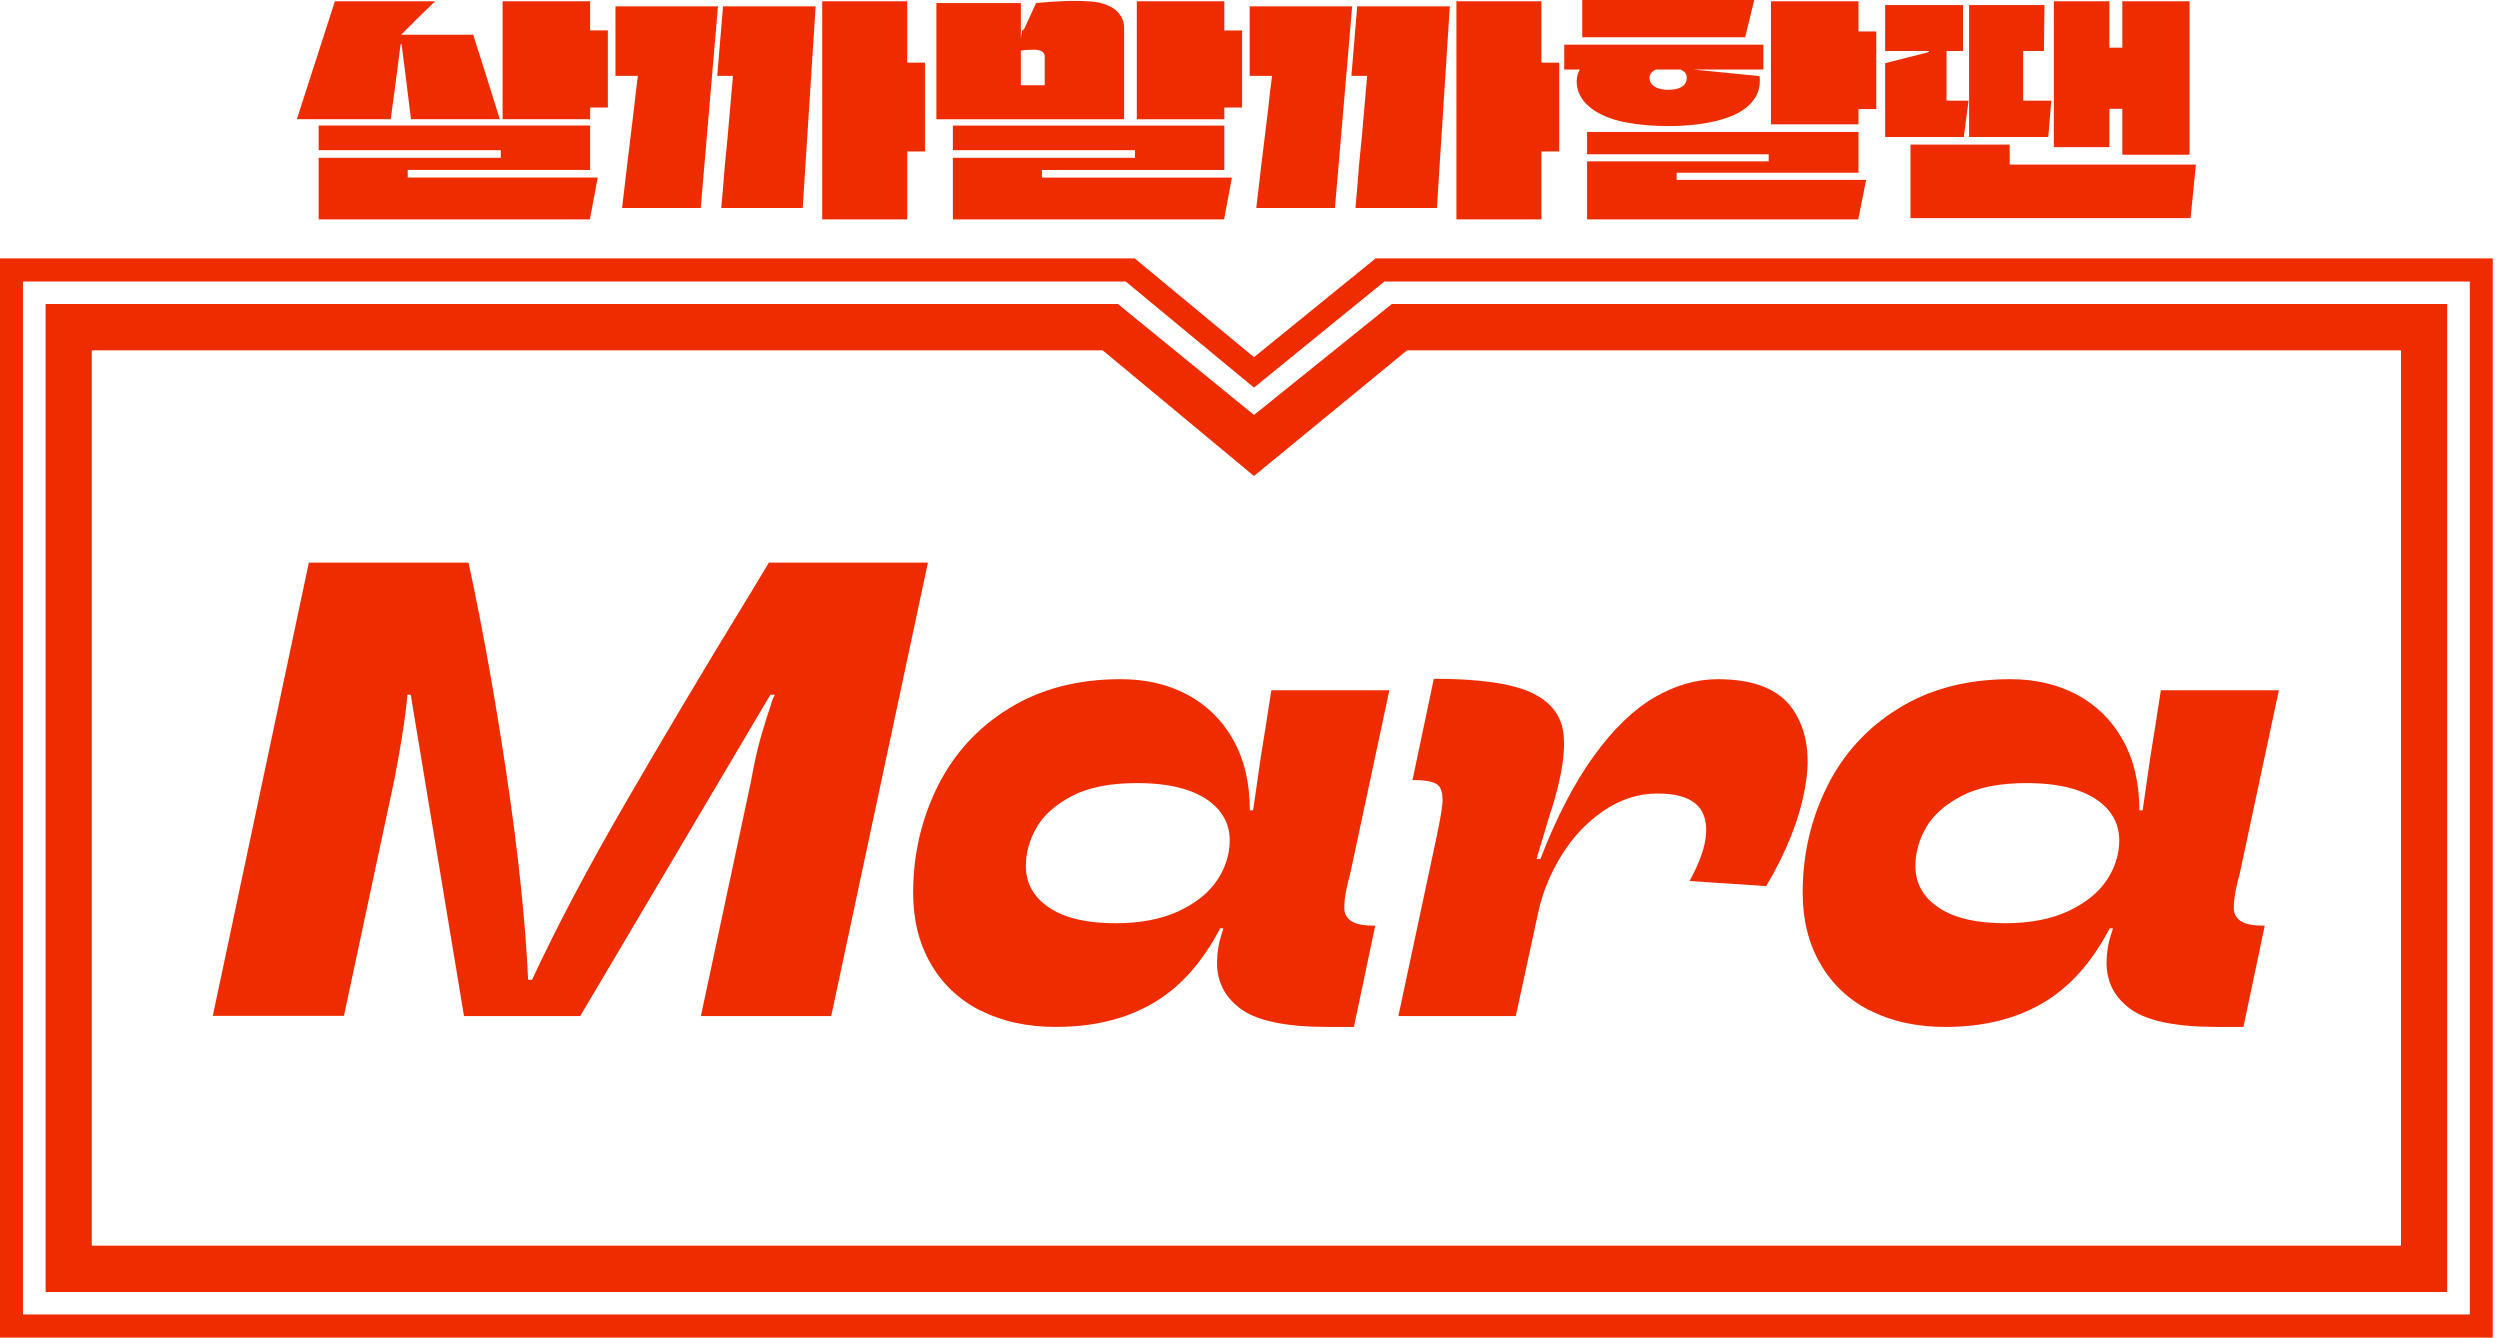 <svg width="157" height="84" viewBox="0 0 157 84" fill="none" xmlns="http://www.w3.org/2000/svg">
<path d="M19.399 35.331H29.423C30.324 39.513 31.122 43.992 31.83 48.753C32.537 53.514 32.988 57.773 33.168 61.531H33.412C34.957 58.211 36.9 54.531 39.242 50.49C41.584 46.449 44.235 41.971 47.233 37.081L48.288 35.331H58.274L52.2 63.809H44.016L47.156 49.1C47.349 48.019 47.555 47.067 47.786 46.269C48.018 45.471 48.224 44.802 48.417 44.249C48.468 44.03 48.558 43.824 48.661 43.631H48.378L36.437 63.809H29.14L25.794 43.631H25.588C25.563 43.85 25.537 44.094 25.511 44.365C25.37 45.613 25.112 47.196 24.739 49.087L21.599 63.796H13.364L19.399 35.318V35.331Z" fill="#EF2B00"/>
<path d="M61.554 63.461C60.216 62.766 59.173 61.788 58.44 60.502C57.706 59.228 57.346 57.748 57.346 56.062C57.346 53.669 57.861 51.455 58.877 49.396C59.894 47.35 61.387 45.703 63.355 44.493C65.324 43.271 67.666 42.653 70.382 42.653C71.951 42.653 73.354 42.975 74.577 43.631C75.799 44.288 76.751 45.227 77.446 46.462C78.141 47.698 78.489 49.178 78.489 50.889H78.694C78.862 49.77 79.016 48.65 79.183 47.505C79.351 46.501 79.57 45.111 79.84 43.348H87.252L84.807 54.801L84.64 55.457C84.472 56.165 84.408 56.693 84.421 57.04C84.421 57.4 84.588 57.671 84.871 57.851C85.154 58.044 85.656 58.134 86.364 58.134L85.026 64.491H83.353C80.792 64.491 79.003 64.118 77.974 63.397C76.944 62.663 76.43 61.685 76.43 60.463C76.43 60.167 76.455 59.858 76.507 59.524C76.558 59.202 76.648 58.867 76.751 58.546C76.777 58.494 76.803 58.404 76.829 58.301H76.623C75.503 60.45 74.1 62.02 72.389 63.011C70.677 64.002 68.657 64.491 66.315 64.491C64.501 64.491 62.918 64.143 61.567 63.449L61.554 63.461ZM74.023 57.22C75.091 56.718 75.902 56.075 76.43 55.29C76.957 54.505 77.227 53.656 77.227 52.768C77.227 52.06 77.009 51.442 76.558 50.889C76.108 50.349 75.452 49.924 74.602 49.628C73.753 49.332 72.685 49.178 71.398 49.178C69.712 49.178 68.348 49.448 67.319 49.988C66.289 50.529 65.543 51.185 65.093 51.97C64.642 52.755 64.424 53.553 64.424 54.389C64.424 55.47 64.912 56.345 65.891 57.002C66.868 57.658 68.258 57.979 70.047 57.979C71.617 57.979 72.942 57.722 74.023 57.22Z" fill="#EF2B00"/>
<path d="M90.585 50.142C90.585 49.692 90.456 49.383 90.199 49.228C89.941 49.074 89.439 48.984 88.706 48.984L90.044 42.627C92.837 42.627 94.857 42.91 96.092 43.463C97.328 44.017 98.023 44.866 98.177 46.011C98.332 47.157 98.087 48.727 97.469 50.734L97.392 50.94L96.491 53.951H96.736C97.74 51.339 98.859 49.19 100.082 47.491C101.304 45.793 102.578 44.57 103.891 43.798C105.203 43.039 106.529 42.653 107.867 42.653C110.145 42.653 111.727 43.283 112.59 44.544C113.452 45.805 113.722 47.44 113.362 49.434C113.014 51.429 112.191 53.501 110.917 55.65L106.104 55.328C106.76 54.131 107.108 53.127 107.146 52.291C107.185 51.468 106.953 50.85 106.439 50.438C105.924 50.026 105.139 49.833 104.071 49.833C102.874 49.833 101.754 50.206 100.686 50.927C99.631 51.66 98.756 52.587 98.061 53.719C97.366 54.852 96.89 56.01 96.62 57.207L95.192 63.808H87.818L90.225 52.523C90.469 51.377 90.598 50.592 90.598 50.142H90.585Z" fill="#EF2B00"/>
<path d="M117.416 63.461C116.078 62.766 115.036 61.788 114.302 60.502C113.569 59.228 113.208 57.748 113.208 56.062C113.208 53.669 113.723 51.455 114.74 49.396C115.756 47.35 117.249 45.703 119.218 44.493C121.187 43.271 123.529 42.653 126.244 42.653C127.814 42.653 129.216 42.975 130.439 43.631C131.661 44.288 132.614 45.227 133.309 46.462C134.003 47.698 134.351 49.178 134.351 50.889H134.557C134.724 49.77 134.878 48.65 135.046 47.505C135.213 46.501 135.432 45.111 135.702 43.348H143.114L140.669 54.801L140.502 55.457C140.335 56.165 140.27 56.693 140.283 57.04C140.283 57.4 140.45 57.671 140.734 57.851C141.017 58.044 141.518 58.134 142.226 58.134L140.888 64.491H139.215C136.654 64.491 134.866 64.118 133.836 63.397C132.807 62.663 132.292 61.685 132.292 60.463C132.292 60.167 132.318 59.858 132.369 59.524C132.421 59.202 132.511 58.867 132.614 58.546C132.639 58.494 132.665 58.404 132.691 58.301H132.485C131.365 60.45 129.963 62.02 128.251 63.011C126.54 64.002 124.519 64.491 122.177 64.491C120.363 64.491 118.78 64.143 117.429 63.449L117.416 63.461ZM129.886 57.22C130.954 56.718 131.764 56.075 132.292 55.29C132.82 54.505 133.09 53.656 133.09 52.768C133.09 52.06 132.871 51.442 132.421 50.889C131.97 50.349 131.314 49.924 130.465 49.628C129.615 49.332 128.547 49.178 127.26 49.178C125.575 49.178 124.211 49.448 123.181 49.988C122.152 50.529 121.405 51.185 120.955 51.97C120.505 52.755 120.286 53.553 120.286 54.389C120.286 55.47 120.775 56.345 121.753 57.002C122.731 57.658 124.121 57.979 125.909 57.979C127.479 57.979 128.805 57.722 129.886 57.22Z" fill="#EF2B00"/>
<path d="M128.981 9.239V4.54C128.981 3.042 128.981 1.577 128.981 0.079H132.47V2.979C132.47 2.994 132.47 2.994 132.486 2.994H133.267C133.282 2.994 133.282 2.994 133.282 2.979V0.079H137.504V2.517C137.504 3.903 137.504 5.273 137.504 6.643V9.717H133.282V6.85C133.282 6.834 133.282 6.834 133.267 6.834H132.486C132.47 6.834 132.47 6.834 132.47 6.85V9.239H128.981ZM118.387 8.602V6.467C118.387 5.623 118.387 4.795 118.387 3.966L121.032 3.297C121.111 3.281 121.143 3.249 121.143 3.202H118.387V0.318H123.278V3.202H122.242V6.308C122.242 6.324 122.242 6.324 122.258 6.324H123.628L123.326 8.602H118.387ZM119.98 13.7V12.25C119.98 11.549 119.98 10.848 119.98 10.148V9.08H126.209V9.717C126.209 9.909 126.209 10.132 126.209 10.323C126.209 10.339 126.209 10.339 126.225 10.339H137.902L137.568 13.7H119.98ZM123.66 8.602V6.324C123.66 5.352 123.66 4.301 123.66 3.345V0.318H128.392L128.36 3.202H127.069C127.053 3.202 127.053 3.202 127.053 3.218V6.308C127.053 6.324 127.053 6.324 127.069 6.324H128.822L128.631 8.602H123.66Z" fill="#EF2B00"/>
<path d="M104.766 7.918C103.81 7.918 102.934 7.838 102.153 7.695C101.851 7.647 101.564 7.567 101.309 7.488C99.828 7.01 99.015 6.165 99.015 5.098C99.015 4.827 99.111 4.524 99.206 4.381C99.222 4.365 99.222 4.365 99.206 4.365H98.234V2.804H110.74V4.365H106.327L110.501 4.779C110.517 4.891 110.517 5.002 110.517 5.098C110.517 6.022 109.912 6.739 108.94 7.201C107.905 7.679 106.423 7.918 104.766 7.918ZM99.365 2.342V0H110.167L109.593 2.342H101.771C100.959 2.342 100.162 2.342 99.365 2.342ZM99.668 13.78V11.662C99.668 11.152 99.668 10.642 99.668 10.132H111.075V9.973C111.075 9.893 111.075 9.798 111.075 9.702C111.075 9.686 111.075 9.686 111.059 9.686H99.668V8.284H116.714V8.842V10.148C116.714 10.387 116.714 10.61 116.714 10.849H105.308C105.292 10.849 105.292 10.849 105.292 10.865V11.072C105.292 11.152 105.292 11.2 105.292 11.279C105.292 11.295 105.292 11.295 105.308 11.295H111.792H117.192L116.698 13.78H99.668ZM103.587 4.875C103.587 5.162 103.731 5.337 103.97 5.48C104.177 5.576 104.432 5.64 104.75 5.64C105.451 5.64 105.929 5.417 105.929 4.875C105.929 4.636 105.786 4.477 105.531 4.365H103.985C103.81 4.445 103.587 4.62 103.587 4.875ZM111.218 7.806V5.56C111.218 5.066 111.218 4.556 111.218 4.062V0.08H116.714V1.975H117.83V6.85H116.714V7.806H111.218Z" fill="#EF2B00"/>
<path d="M78.894 13.063C79.005 12.075 79.133 11.087 79.244 10.084L79.627 6.961C79.706 6.244 79.786 5.496 79.882 4.779C79.882 4.763 79.882 4.763 79.866 4.763H78.48V0.398H84.916L84.486 5.432C84.263 7.981 84.056 10.53 83.833 13.063H78.894ZM84.868 4.763L85.234 0.398H91.049L90.619 7.089C90.492 9.08 90.364 11.056 90.237 13.063H85.123C85.203 12.171 85.282 11.279 85.346 10.386C85.474 9.176 85.585 7.981 85.681 6.786C85.744 6.117 85.792 5.448 85.856 4.779C85.856 4.763 85.856 4.763 85.84 4.763H84.868ZM91.463 13.78V9.877C91.463 8.969 91.463 8.061 91.463 7.137V0.079H96.8V3.934H97.916V9.51H96.8V13.78H91.463Z" fill="#EF2B00"/>
<path d="M58.805 7.488V3.68C58.805 2.501 58.805 1.354 58.805 0.191H64.11V2.437L64.19 1.912C64.237 1.912 64.237 1.912 64.333 1.784L65.066 0.191C66.436 0.064 67.408 0.016 68.539 0.096C69.781 0.191 70.594 0.828 70.594 1.736V5.225C70.594 5.974 70.594 6.723 70.594 7.488H58.805ZM59.841 13.78V11.518C59.841 10.976 59.841 10.451 59.841 9.909H71.279V9.734C71.279 9.638 71.279 9.543 71.279 9.447C71.279 9.431 71.279 9.431 71.263 9.431H59.841V7.886H76.887V8.491V9.909C76.887 10.164 76.887 10.419 76.887 10.674H65.448C65.432 10.674 65.432 10.674 65.432 10.69V10.913C65.432 10.992 65.432 11.056 65.432 11.136C65.432 11.152 65.432 11.152 65.448 11.152H71.964H77.365L76.871 13.78H59.841ZM64.11 5.353H65.592C65.608 5.353 65.608 5.353 65.608 5.337V3.537C65.608 3.25 65.321 3.122 64.939 3.122C64.604 3.122 64.429 3.138 64.11 3.17V4.142C64.11 4.556 64.11 4.955 64.11 5.353ZM71.391 7.488V5.321C71.391 4.859 71.391 4.365 71.391 3.887V0.08H76.887V1.912H78.002V6.755H76.887V7.488H71.391Z" fill="#EF2B00"/>
<path d="M39.066 13.063C39.178 12.075 39.305 11.087 39.417 10.084L39.799 6.961C39.879 6.244 39.959 5.496 40.054 4.779C40.054 4.763 40.054 4.763 40.038 4.763H38.652V0.398H45.088L44.658 5.432C44.435 7.981 44.228 10.53 44.005 13.063H39.066ZM45.041 4.763L45.407 0.398H51.222L50.792 7.089C50.664 9.08 50.537 11.056 50.409 13.063H45.295C45.375 12.171 45.455 11.279 45.519 10.386C45.646 9.176 45.758 7.981 45.853 6.786C45.917 6.117 45.965 5.448 46.028 4.779C46.028 4.763 46.028 4.763 46.012 4.763H45.041ZM51.636 13.78V9.877C51.636 8.969 51.636 8.061 51.636 7.137V0.079H56.973V3.934H58.088V9.51H56.973V13.78H51.636Z" fill="#EF2B00"/>
<path d="M18.643 7.487L19.854 3.727C20.252 2.517 20.634 1.29 21.032 0.079H27.325L26.13 1.242C25.812 1.561 25.509 1.863 25.19 2.182H29.715L30.48 4.588C30.782 5.559 31.085 6.515 31.387 7.487H25.812C25.748 7.025 25.7 6.547 25.636 6.085C25.573 5.528 25.493 4.97 25.429 4.396C25.35 3.855 25.286 3.313 25.222 2.787C25.222 2.771 25.222 2.771 25.206 2.771H25.174C25.159 2.771 25.159 2.771 25.159 2.787L24.824 5.368C24.728 6.085 24.633 6.802 24.537 7.487H18.643ZM20.013 13.78V11.518C20.013 10.976 20.013 10.45 20.013 9.909H31.451V9.733C31.451 9.638 31.451 9.542 31.451 9.447C31.451 9.431 31.451 9.431 31.435 9.431H20.013V7.885H37.059V8.491V9.909C37.059 10.163 37.059 10.418 37.059 10.673H25.62C25.605 10.673 25.605 10.673 25.605 10.689V10.912C25.605 10.992 25.605 11.056 25.605 11.135C25.605 11.151 25.605 11.151 25.62 11.151H32.136H37.537L37.043 13.78H20.013ZM31.563 7.487V5.32C31.563 4.858 31.563 4.365 31.563 3.887V0.079H37.059V1.911H38.174V6.754H37.059V7.487H31.563Z" fill="#EF2B00"/>
<path fill-rule="evenodd" clip-rule="evenodd" d="M155.105 82.548V17.68H86.937L78.75 24.341L70.695 17.68H39.857H1.441V82.548H155.105ZM0 16.228V84H156.545V16.228L86.388 16.227L78.75 22.432L71.26 16.228H39.136H0Z" fill="#EF2B00"/>
<path fill-rule="evenodd" clip-rule="evenodd" d="M150.781 78.228V21.999H88.363L78.75 29.892L69.247 21.999H5.764V78.228H150.781ZM2.864 19.091V81.136H153.682V19.091L87.407 19.091L78.75 26.059L70.203 19.091H2.864Z" fill="#EF2B00"/>
</svg>
